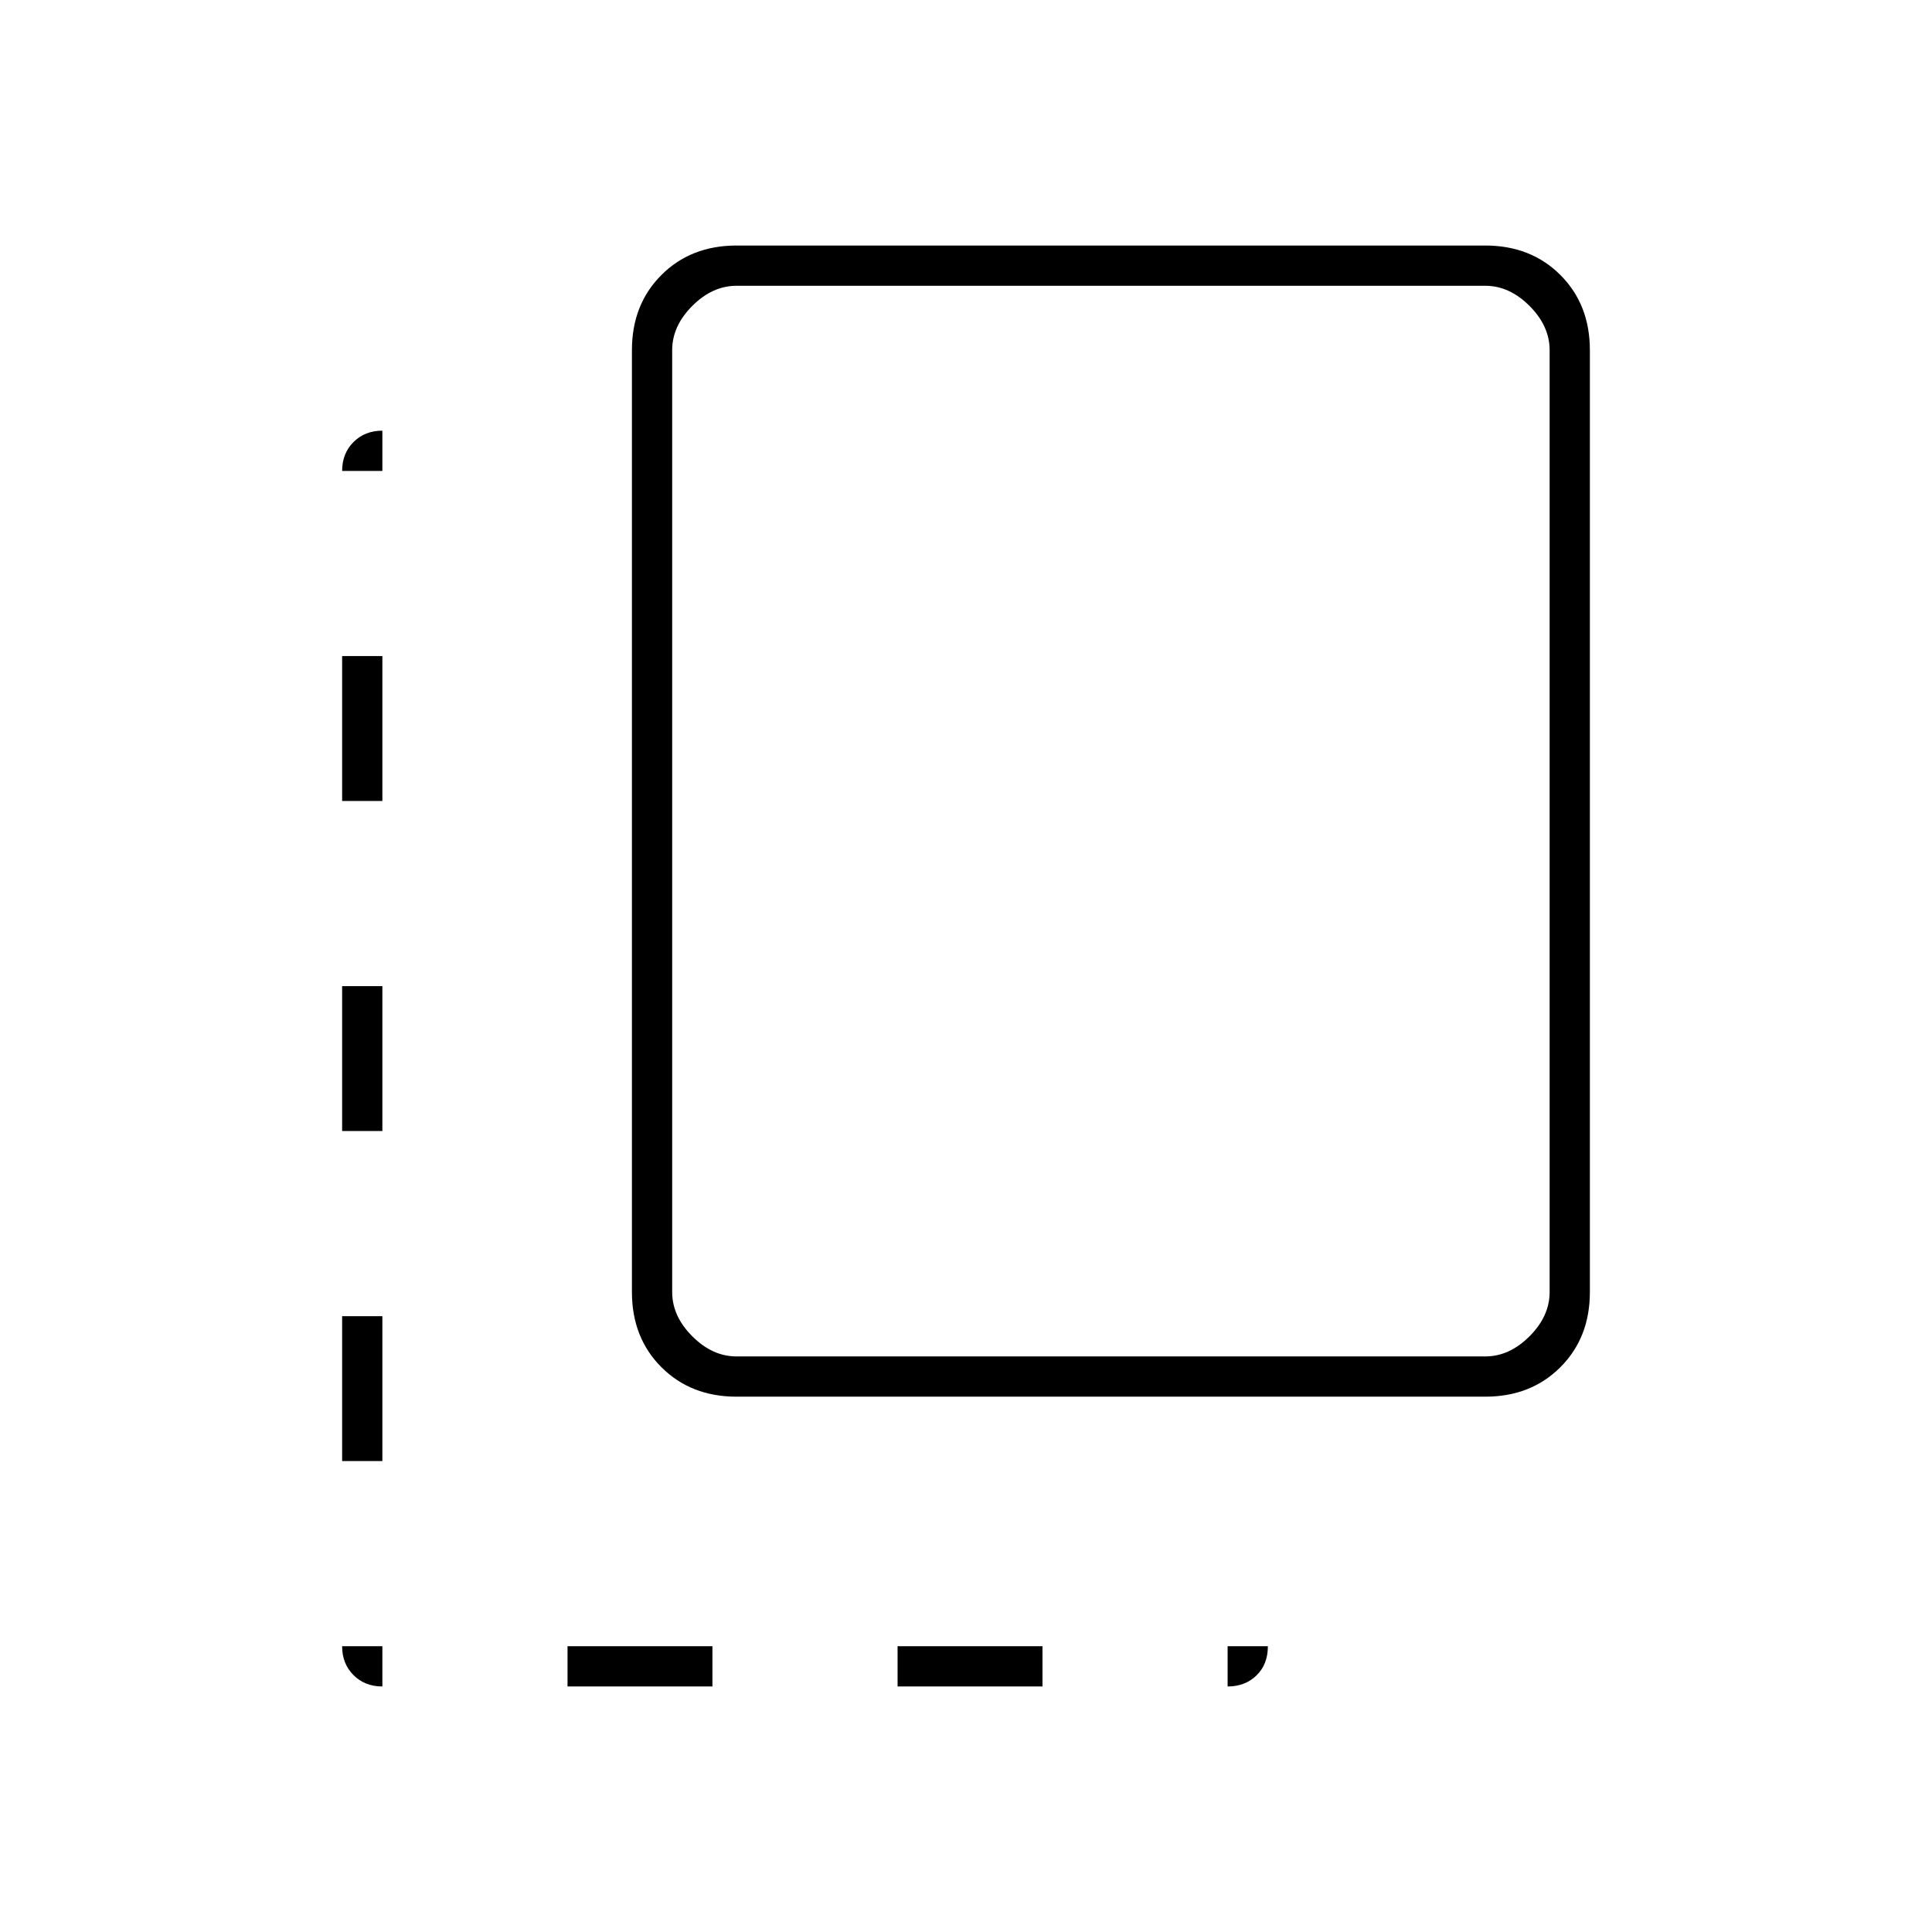 <svg xmlns="http://www.w3.org/2000/svg" height="20" viewBox="0 -960 960 960" width="20"><path d="M190-122q-8.7 0-14.35-5.65T170-142h20v20Zm-20-112v-72h20v72h-20Zm0-164v-72h20v72h-20Zm0-164v-72h20v72h-20Zm0-164q0-8.7 5.65-14.35T190-746v20h-20Zm112 604v-20h72v20h-72Zm84-144q-22.7 0-37.35-14.65Q314-295.3 314-318v-468q0-22.7 14.65-37.35Q343.3-838 366-838h372q22.7 0 37.35 14.65Q790-808.7 790-786v468q0 22.7-14.65 37.35Q760.7-266 738-266H366Zm0-20h372q12 0 22-10t10-22v-468q0-12-10-22t-22-10H366q-12 0-22 10t-10 22v468q0 12 10 22t22 10Zm80 164v-20h72v20h-72Zm164 0v-20h20q0 9-5.65 14.5T610-122Z"/></svg>